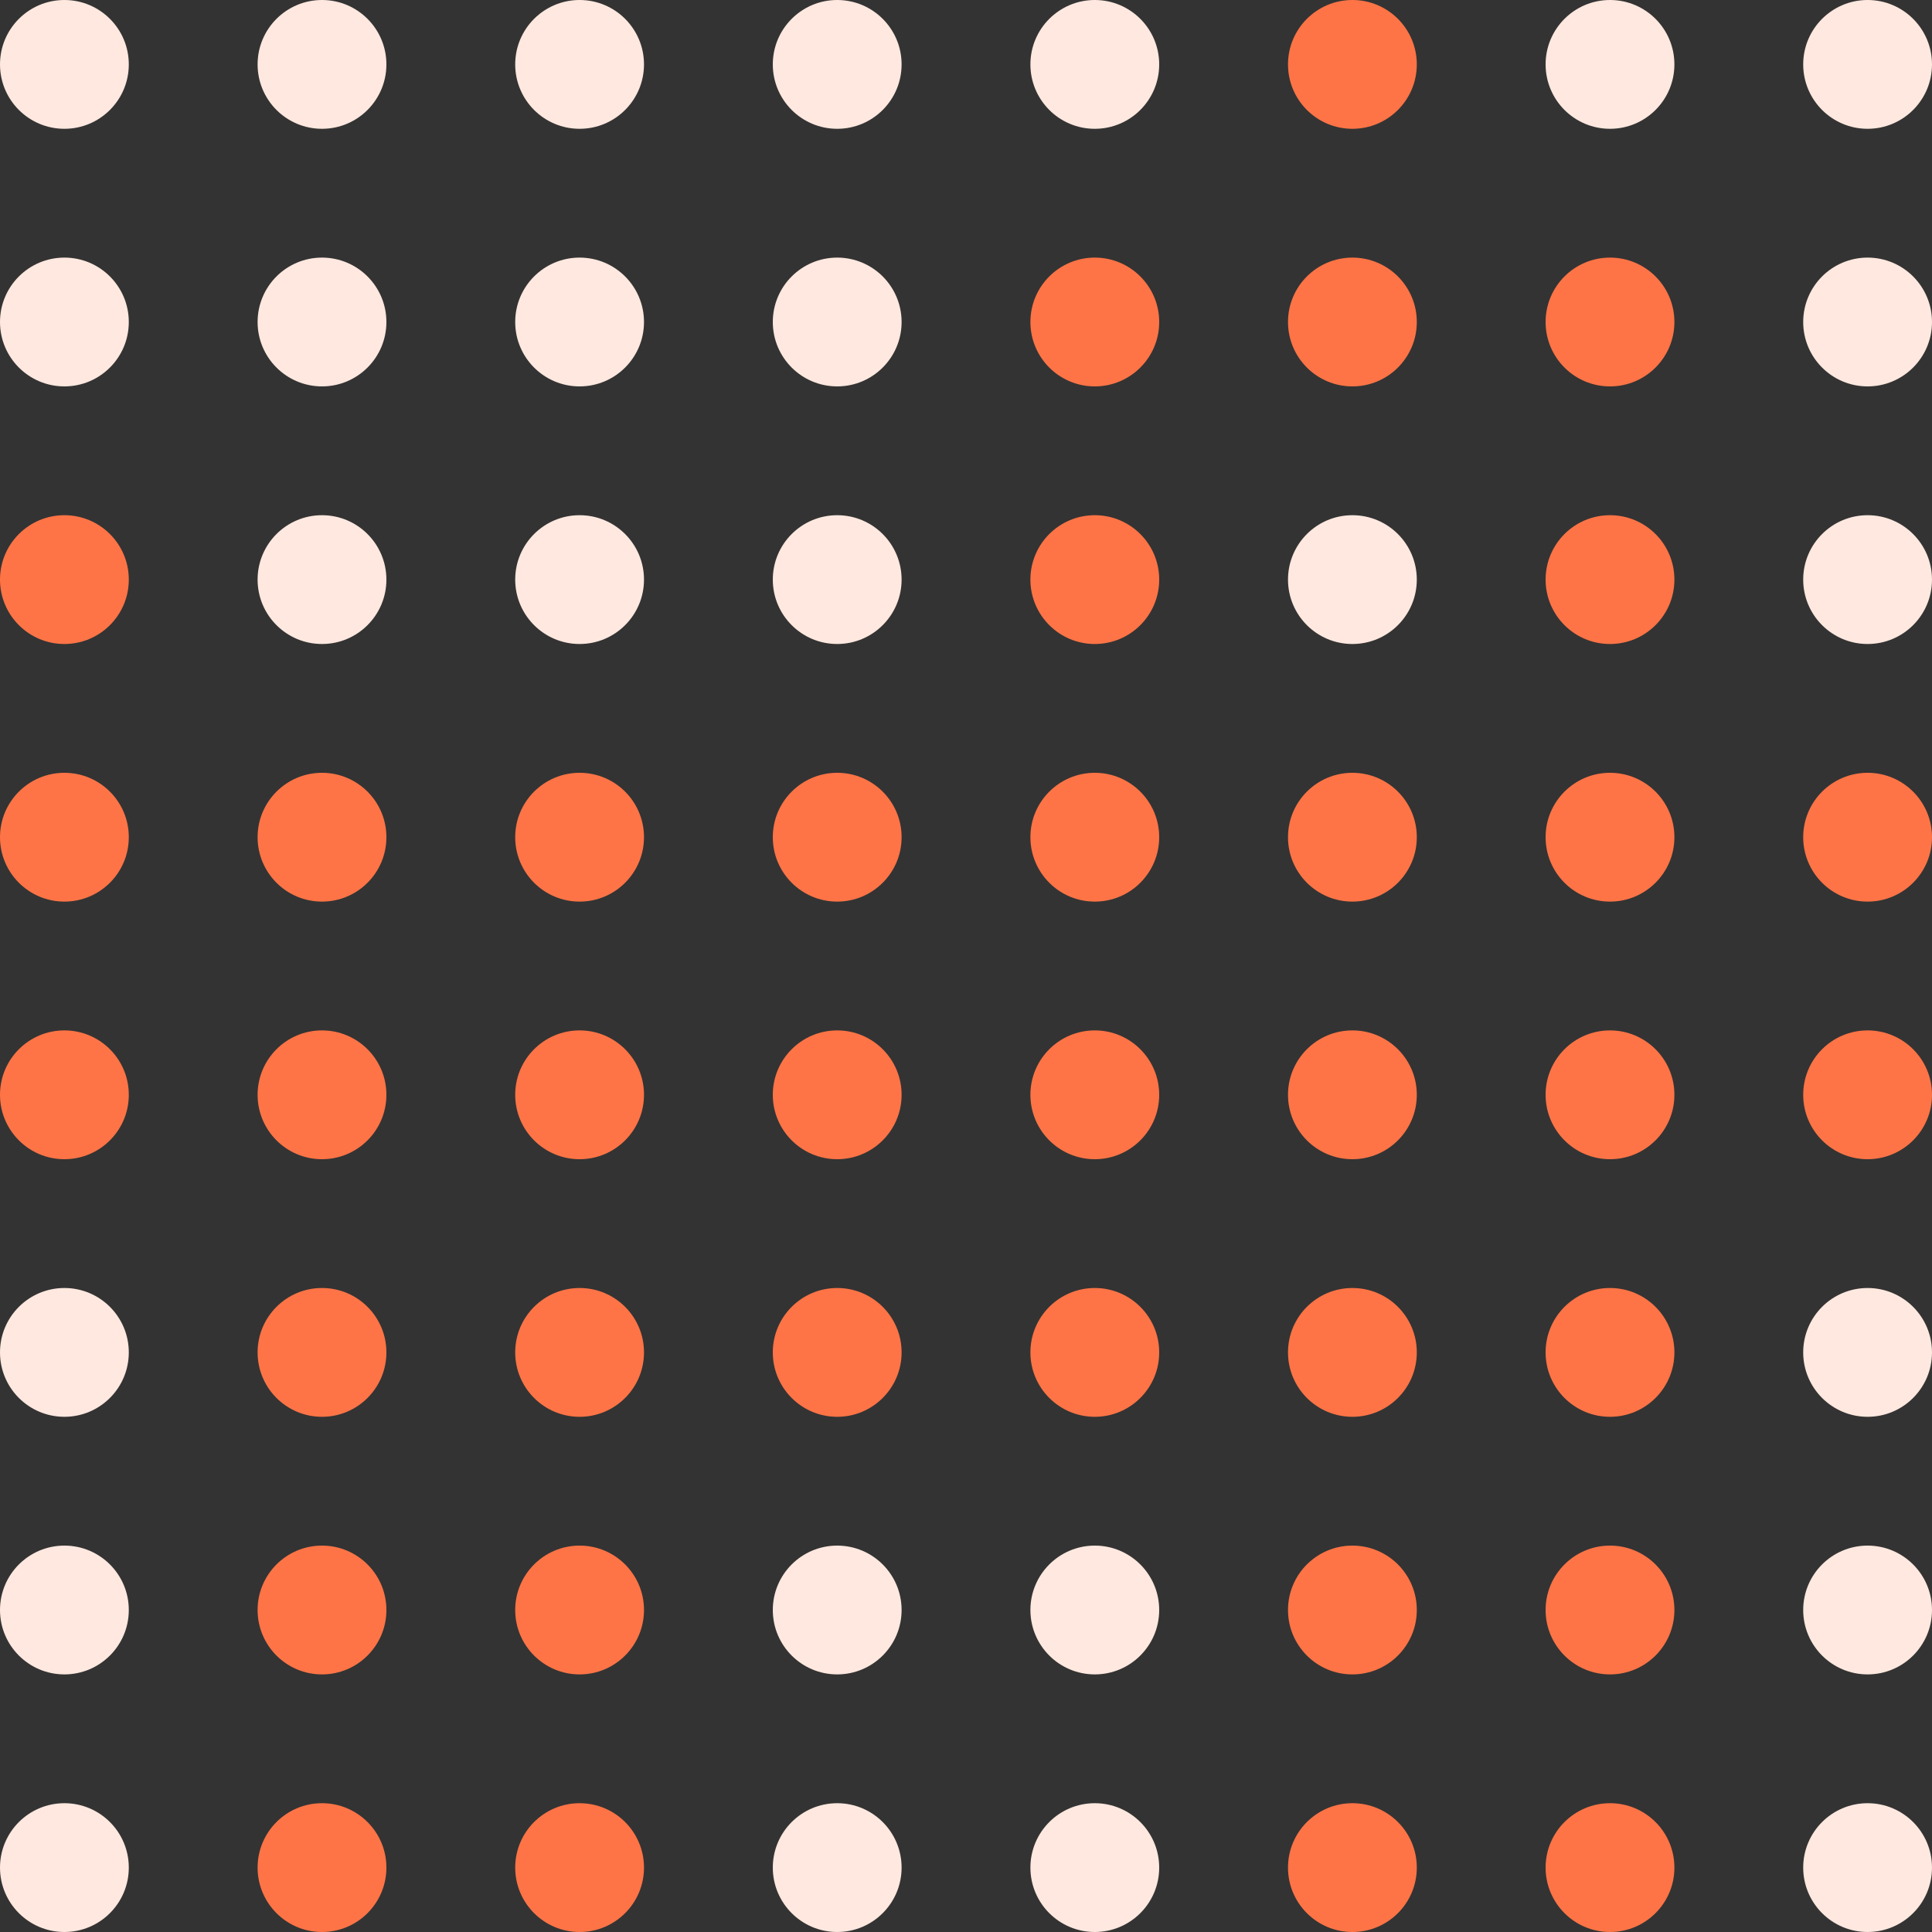 <svg width="45" height="45" viewBox="0 0 45 45" fill="none" xmlns="http://www.w3.org/2000/svg">
<rect x="0" y="0" width="45" height="45" fill="#333333" stroke="none"/>
<circle cx="1.5" cy="1.5" r="1.5" fill="#FFE8DF"/>
<circle cx="1.5" cy="19.5" r="1.5" fill="#FF7446"/>
<circle cx="1.5" cy="7.5" r="1.5" fill="#FFE8DF"/>
<circle cx="1.5" cy="25.5" r="1.5" fill="#FF7446"/>
<circle cx="1.5" cy="37.5" r="1.5" fill="#FFE8DF"/>
<circle cx="1.5" cy="13.5" r="1.5" fill="#FF7446"/>
<circle cx="1.5" cy="31.5" r="1.5" fill="#FFE8DF"/>
<circle cx="1.5" cy="43.5" r="1.5" fill="#FFE8DF"/>
<circle cx="7.5" cy="1.5" r="1.5" fill="#FFE8DF"/>
<circle cx="7.5" cy="19.5" r="1.5" fill="#FF7446"/>
<circle cx="7.5" cy="7.5" r="1.5" fill="#FFE8DF"/>
<circle cx="7.5" cy="25.5" r="1.5" fill="#FF7446"/>
<circle cx="7.5" cy="37.5" r="1.5" fill="#FF7446"/>
<circle cx="7.5" cy="13.5" r="1.5" fill="#FFE8DF"/>
<circle cx="7.5" cy="31.5" r="1.5" fill="#FF7446"/>
<circle cx="7.5" cy="43.5" r="1.5" fill="#FF7446"/>
<circle cx="13.5" cy="1.5" r="1.5" fill="#FFE8DF"/>
<circle cx="13.5" cy="19.5" r="1.5" fill="#FF7446"/>
<circle cx="13.5" cy="7.5" r="1.5" fill="#FFE8DF"/>
<circle cx="13.5" cy="25.5" r="1.5" fill="#FF7446"/>
<circle cx="13.5" cy="37.5" r="1.5" fill="#FF7446"/>
<circle cx="13.5" cy="13.5" r="1.5" fill="#FFE8DF"/>
<circle cx="13.5" cy="31.5" r="1.5" fill="#FF7446"/>
<circle cx="13.5" cy="43.5" r="1.5" fill="#FF7446"/>
<circle cx="19.5" cy="1.5" r="1.5" fill="#FFE8DF"/>
<circle cx="19.5" cy="19.5" r="1.5" fill="#FF7446"/>
<circle cx="19.5" cy="7.5" r="1.5" fill="#FFE8DF"/>
<circle cx="19.5" cy="25.5" r="1.5" fill="#FF7446"/>
<circle cx="19.5" cy="37.5" r="1.5" fill="#FFE8DF"/>
<circle cx="19.5" cy="13.5" r="1.5" fill="#FFE8DF"/>
<circle cx="19.5" cy="31.5" r="1.5" fill="#FF7446"/>
<circle cx="19.5" cy="43.5" r="1.5" fill="#FFE8DF"/>
<circle cx="25.5" cy="1.5" r="1.5" fill="#FFE8DF"/>
<circle cx="25.5" cy="19.5" r="1.5" fill="#FF7446"/>
<circle cx="25.5" cy="7.5" r="1.5" fill="#FF7446"/>
<circle cx="25.5" cy="25.5" r="1.5" fill="#FF7446"/>
<circle cx="25.5" cy="37.5" r="1.5" fill="#FFE8DF"/>
<circle cx="25.5" cy="13.5" r="1.5" fill="#FF7446"/>
<circle cx="25.5" cy="31.5" r="1.5" fill="#FF7446"/>
<circle cx="25.5" cy="43.5" r="1.5" fill="#FFE8DF"/>
<circle cx="31.5" cy="1.5" r="1.5" fill="#FF7446"/>
<circle cx="31.5" cy="19.5" r="1.5" fill="#FF7446"/>
<circle cx="31.5" cy="7.5" r="1.5" fill="#FF7446"/>
<circle cx="31.5" cy="25.5" r="1.5" fill="#FF7446"/>
<circle cx="31.5" cy="37.5" r="1.5" fill="#FF7446"/>
<circle cx="31.5" cy="13.5" r="1.5" fill="#FFE8DF"/>
<circle cx="31.5" cy="31.5" r="1.5" fill="#FF7446"/>
<circle cx="31.5" cy="43.5" r="1.5" fill="#FF7446"/>
<circle cx="37.5" cy="1.5" r="1.5" fill="#FFE8DF"/>
<circle cx="37.5" cy="19.5" r="1.5" fill="#FF7446"/>
<circle cx="37.5" cy="7.5" r="1.5" fill="#FF7446"/>
<circle cx="37.5" cy="25.5" r="1.5" fill="#FF7446"/>
<circle cx="37.5" cy="37.5" r="1.5" fill="#FF7446"/>
<circle cx="37.5" cy="13.5" r="1.5" fill="#FF7446"/>
<circle cx="37.5" cy="31.5" r="1.5" fill="#FF7446"/>
<circle cx="37.5" cy="43.5" r="1.5" fill="#FF7446"/>
<circle cx="43.5" cy="1.5" r="1.5" fill="#FFE8DF"/>
<circle cx="43.5" cy="19.5" r="1.5" fill="#FF7446"/>
<circle cx="43.5" cy="7.5" r="1.5" fill="#FFE8DF"/>
<circle cx="43.5" cy="25.5" r="1.5" fill="#FF7446"/>
<circle cx="43.5" cy="37.5" r="1.5" fill="#FFE8DF"/>
<circle cx="43.5" cy="13.5" r="1.5" fill="#FFE8DF"/>
<circle cx="43.5" cy="31.5" r="1.5" fill="#FFE8DF"/>
<circle cx="43.5" cy="43.5" r="1.5" fill="#FFE8DF"/>
</svg>
